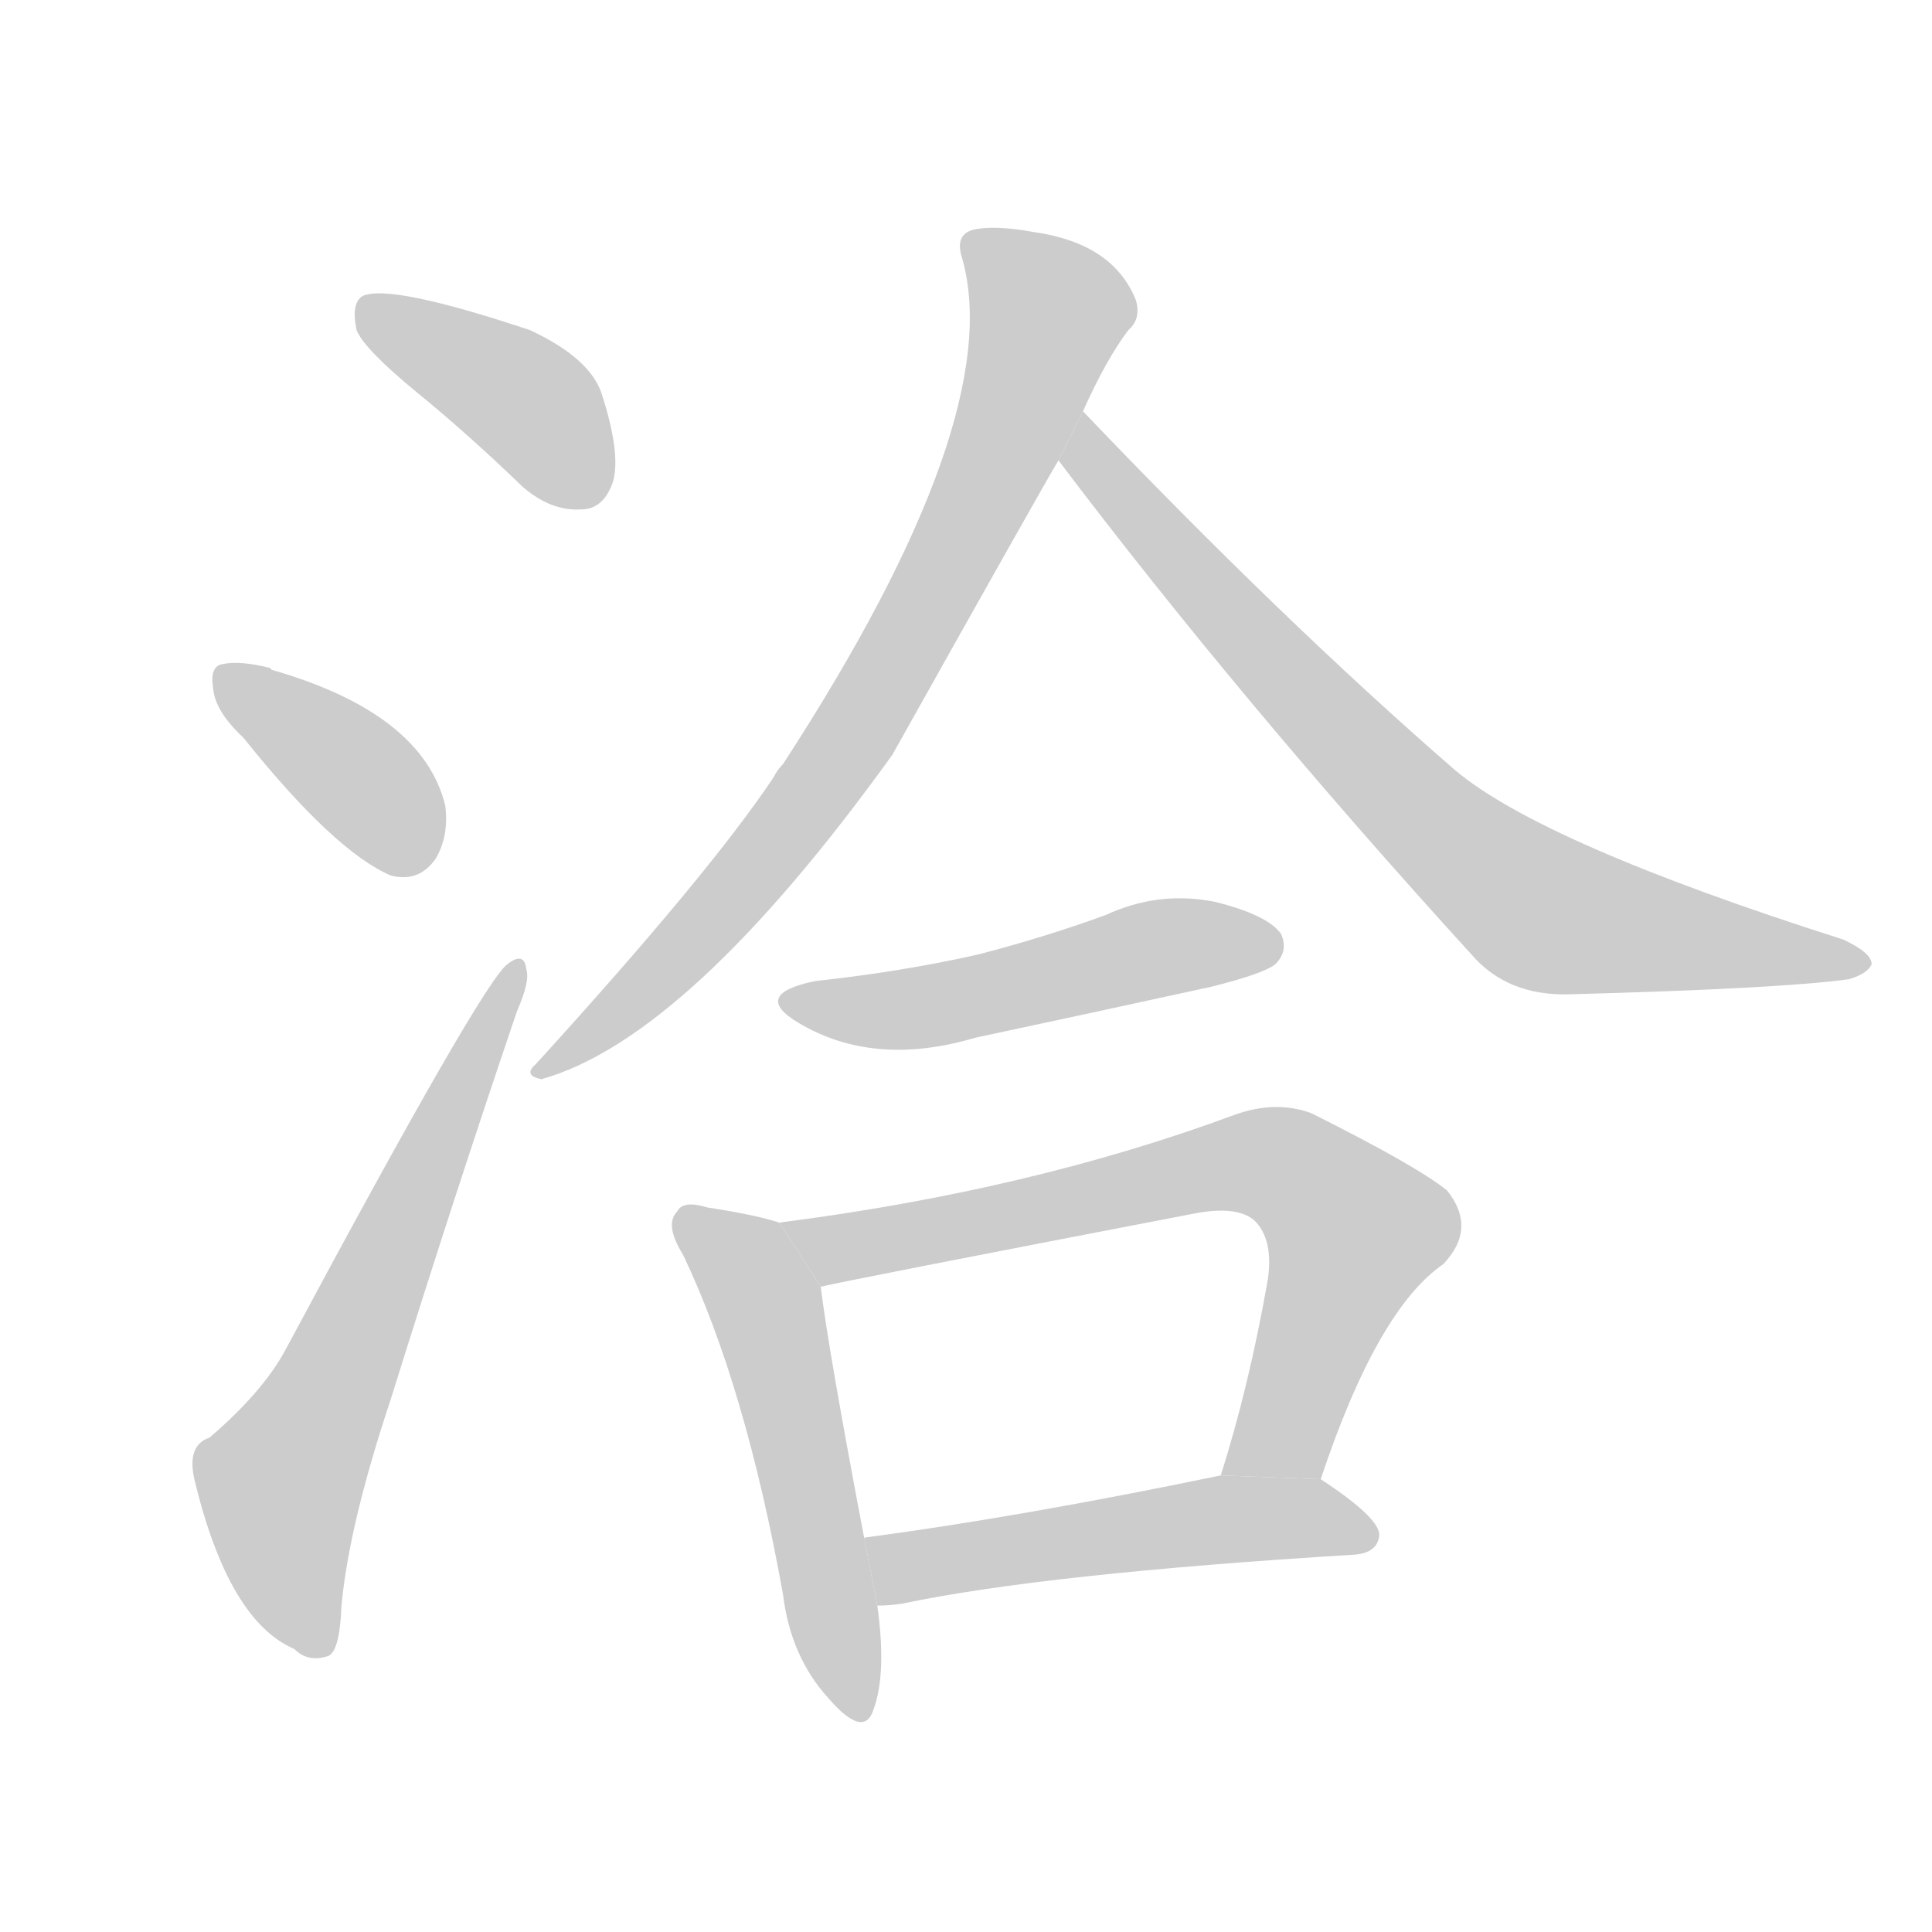 <!--
AnimCJK 2016-2017 Copyright Francois Mizessyn, https://github.com/parsimonhi/animCJK
Derived from:
    MakeMeAHanzi project - https://github.com/skishore/makemeahanzi
    Arphic PL KaitiM GB - https://apps.ubuntu.com/cat/applications/precise/fonts-arphic-gkai00mp/
    Arphic PL UKai - https://apps.ubuntu.com/cat/applications/fonts-arphic-ukai/
You can redistribute and/or modify this file under the terms of the Arphic Public License
as published by Arphic Technology Co., Ltd.
You should have received a copy of this license (the directory "APL") along with this file;
if not, see http://ftp.gnu.org/non-gnu/chinese-fonts-truetype/LICENSE.
-->
<svg id="z27965" class="acjk" version="1.1" viewBox="0 0 1024 1024" xmlns="http://www.w3.org/2000/svg" xmlns:xlink="http://www.w3.org/1999/xlink">
<style>
<![CDATA[
@keyframes z27965k {
	from {
		stroke:#c00;
		stroke-dashoffset:3334;
	}
	75% {
		stroke:#c00;
		stroke-dashoffset:0;
	}
	to {
		stroke:#000;
	}
}
#z27965 path[clip-path] {
	animation:z27965k 1s linear both;
	stroke-dasharray:3334;
	stroke-width:128;
	stroke-linecap:round;
	fill:none;
}
#z27965 path[clip-path="url(#z27965c1)"] {animation-delay:1s;}
#z27965 path[clip-path="url(#z27965c2)"] {animation-delay:2s;}
#z27965 path[clip-path="url(#z27965c3)"] {animation-delay:3s;}
#z27965 path[clip-path="url(#z27965c4)"] {animation-delay:4s;}
#z27965 path[clip-path="url(#z27965c5)"] {animation-delay:5s;}
#z27965 path[clip-path="url(#z27965c6)"] {animation-delay:6s;}
#z27965 path[clip-path="url(#z27965c7)"] {animation-delay:7s;}
#z27965 path[clip-path="url(#z27965c8)"] {animation-delay:8s;}
#z27965 path[clip-path="url(#z27965c9)"] {animation-delay:9s;}
#z27965 path {fill:#ccc;}
]]>
</style>
<path id="z27965d1" d="M221 208Q248 230 277 258Q292 271 308 270Q320 270 325 255Q329 240 319 209Q313 190 281 175Q206 150 192 157Q186 161 189 175Q193 185 221 208 Z"/>
<path id="z27965d2" d="M129 391Q177 451 207 464Q222 468 231 455Q238 443 236 427Q224 378 144 355L143 354Q127 350 118 352Q111 353 113 365Q114 377 129 391 Z"/>
<path id="z27965d3" d="M111 762Q99 766 103 784Q121 859 156 874Q163 881 173 878Q180 877 181 851Q185 808 207 742Q241 633 274 536Q281 520 279 514Q278 504 269 511Q256 520 151 716Q139 738 111 762 Z"/>
<path id="z27965d4" d="M574 218Q586 191 598 175Q605 169 602 159Q590 129 548 123Q526 119 515 122Q506 125 510 137Q534 222 415 405Q412 408 410 412Q376 463 284 564Q277 570 287 572Q365 550 473 400Q552 259 561 244L574 218 Z"/>
<path id="z27965d5" d="M561 244Q657 371 780 506Q799 528 832 527Q944 524 980 519Q990 516 992 511Q992 505 977 498Q817 447 771 408Q680 329 574 218L561 244 Z"/>
<path id="z27965d6" d="M432 520Q398 527 423 542Q463 566 517 550Q578 537 642 523Q670 516 676 511Q683 504 679 495Q672 485 644 478Q614 472 586 485Q553 497 518 506Q478 515 432 520 Z"/>
<path id="z27965d7" d="M413 648Q401 644 375 640Q362 636 359 642Q352 649 362 665Q395 734 415 845Q419 878 439 900Q458 922 463 906Q470 887 465 851L458 815Q439 715 435 682L413 648 Z"/>
<path id="z27965d8" d="M700 784Q730 694 765 670Q783 651 767 631Q751 618 695 590Q676 583 654 591Q546 631 413 648L435 682Q447 679 634 643Q656 639 665 647Q675 657 672 678Q662 735 647 782L700 784 Z"/>
<path id="z27965d9" d="M465 851Q471 851 478 850Q554 834 718 824Q730 823 731 814Q732 805 700 784L647 782Q541 804 458 815L465 851 Z"/>
<defs>
	<clipPath id="z27965c1"><use xlink:href="#z27965d1"/></clipPath>
	<clipPath id="z27965c2"><use xlink:href="#z27965d2"/></clipPath>
	<clipPath id="z27965c3"><use xlink:href="#z27965d3"/></clipPath>
	<clipPath id="z27965c4"><use xlink:href="#z27965d4"/></clipPath>
	<clipPath id="z27965c5"><use xlink:href="#z27965d5"/></clipPath>
	<clipPath id="z27965c6"><use xlink:href="#z27965d6"/></clipPath>
	<clipPath id="z27965c7"><use xlink:href="#z27965d7"/></clipPath>
	<clipPath id="z27965c8"><use xlink:href="#z27965d8"/></clipPath>
	<clipPath id="z27965c9"><use xlink:href="#z27965d9"/></clipPath>
</defs>
<path pathLength="3333" clip-path="url(#z27965c1)" d="M196 167L281 215L313 264"/>
<path pathLength="3333" clip-path="url(#z27965c2)" d="M121 362L225 458"/>
<path pathLength="3333" clip-path="url(#z27965c3)" d="M170 872L149 777L273 518"/>
<path pathLength="3333" clip-path="url(#z27965c4)" d="M517 126L558 166L504 296L400 460L289 566"/>
<path pathLength="3333" clip-path="url(#z27965c5)" d="M577 232L804 475L984 509"/>
<path pathLength="3333" clip-path="url(#z27965c6)" d="M425 532L672 501"/>
<path pathLength="3333" clip-path="url(#z27965c7)" d="M364 643L406 693L450 905"/>
<path pathLength="3333" clip-path="url(#z27965c8)" d="M422 652L686 621L723 661L676 776L657 776"/>
<path pathLength="3333" clip-path="url(#z27965c9)" d="M466 819L726 809"/>
</svg>